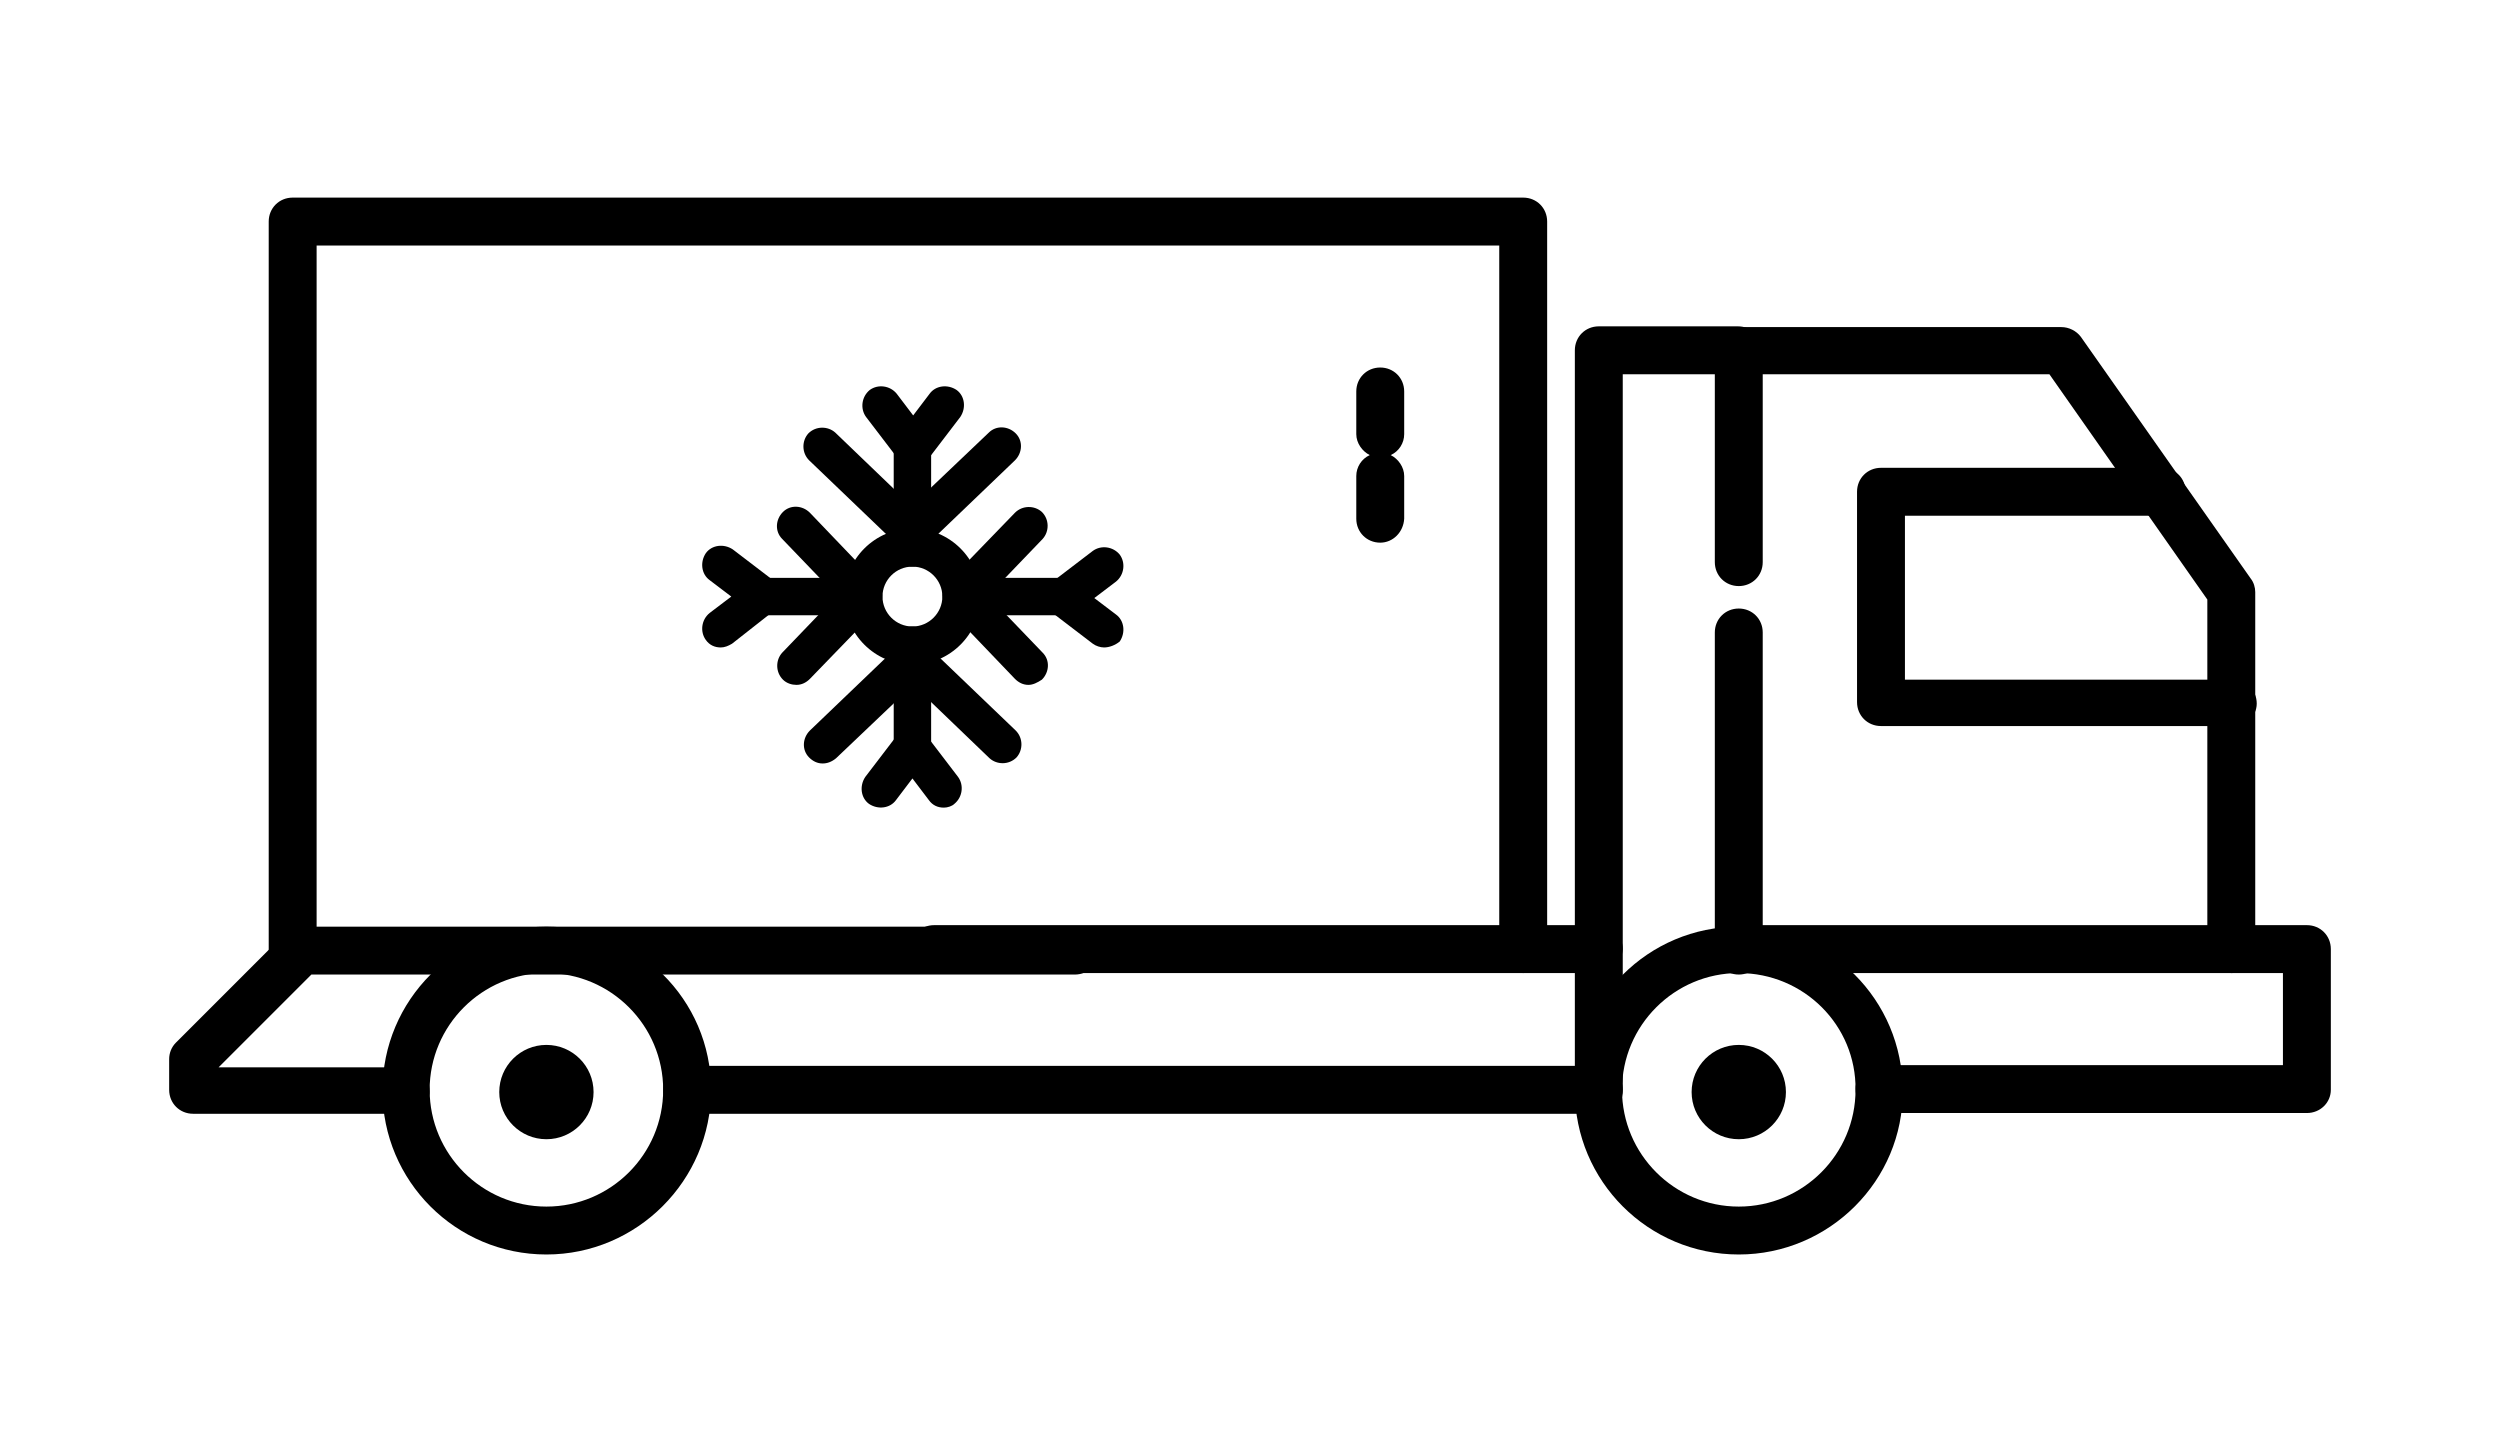 <?xml version="1.0" encoding="utf-8"?>
<!-- Generator: Adobe Illustrator 27.9.0, SVG Export Plug-In . SVG Version: 6.00 Build 0)  -->
<svg version="1.1" id="Capa_1" xmlns="http://www.w3.org/2000/svg" xmlns:xlink="http://www.w3.org/1999/xlink" x="0px" y="0px"
	 viewBox="0 0 334 194" style="enable-background:new 0 0 334 194;" xml:space="preserve">
<g>
	<g>
		<path d="M184.4,72.5c-1.8,0-3.2-1.4-3.2-3.2v-5.7c0-1.2,0.7-2.3,1.8-2.8c-1-0.5-1.8-1.6-1.8-2.8v-5.7c0-1.8,1.4-3.2,3.2-3.2
			s3.2,1.4,3.2,3.2V58c0,1.2-0.7,2.3-1.8,2.8c1,0.5,1.8,1.6,1.8,2.8v5.7C187.5,71.1,186.1,72.5,184.4,72.5z"/>
	</g>
	<g>
		<g>
			<path d="M232.3,130.2c-1.8,0-3.2-1.4-3.2-3.2V84.5c0-1.8,1.4-3.2,3.2-3.2s3.2,1.4,3.2,3.2V127
				C235.5,128.8,234.1,130.2,232.3,130.2z"/>
		</g>
		<g>
			<path d="M308.2,148.7h-57.1c-1.8,0-3.2-1.4-3.2-3.2c0-1.8,1.4-3.2,3.2-3.2h53.9V130h-6.9c-1.8,0-3.2-1.4-3.2-3.2V80.1L273.8,50
				h-38.3v25.1c0,1.8-1.4,3.2-3.2,3.2s-3.2-1.4-3.2-3.2V46.9c0-1.8,1.4-3.2,3.2-3.2h43.1c1,0,2,0.5,2.6,1.3l22.7,32.3
				c0.4,0.5,0.6,1.2,0.6,1.8v44.5h6.9c1.8,0,3.2,1.4,3.2,3.2v18.8C311.4,147.3,310,148.7,308.2,148.7z"/>
		</g>
		<g>
			<path d="M213.6,149c-1.8,0-3.2-1.4-3.2-3.2v-99c0-1.8,1.4-3.2,3.2-3.2h18.6c1.8,0,3.2,1.4,3.2,3.2S234,50,232.2,50h-15.4v95.8
				C216.8,147.6,215.4,149,213.6,149z"/>
		</g>
		<g>
			<path d="M298.2,97h-46.9c-1.8,0-3.2-1.4-3.2-3.2V65.7c0-1.8,1.4-3.2,3.2-3.2h37.5c1.8,0,3.2,1.4,3.2,3.2c0,1.8-1.4,3.2-3.2,3.2
				h-34.3v21.9h43.8c1.8,0,3.2,1.4,3.2,3.2S299.9,97,298.2,97z"/>
		</g>
		<g>
			<path d="M298.2,130h-65.8c-1.8,0-3.2-1.4-3.2-3.2c0-1.8,1.4-3.2,3.2-3.2h65.8c1.8,0,3.2,1.4,3.2,3.2
				C301.4,128.5,299.9,130,298.2,130z"/>
		</g>
		<g>
			<path d="M73,167.6c-12.1,0-21.9-9.8-21.9-21.9c0-12.1,9.8-21.9,21.9-21.9S95,133.5,95,145.6C95,157.7,85.1,167.6,73,167.6z
				 M73,130c-8.6,0-15.6,7-15.6,15.6c0,8.6,7,15.6,15.6,15.6c8.6,0,15.6-7,15.6-15.6C88.6,137,81.6,130,73,130z"/>
		</g>
		<g>
			<path d="M232.3,167.6c-12.1,0-21.9-9.8-21.9-21.9c0-12.1,9.8-21.9,21.9-21.9s21.9,9.8,21.9,21.9
				C254.3,157.7,244.4,167.6,232.3,167.6z M232.3,130c-8.6,0-15.6,7-15.6,15.6c0,8.6,7,15.6,15.6,15.6c8.6,0,15.6-7,15.6-15.6
				C248,137,241,130,232.3,130z"/>
		</g>
		<g>
			<path d="M213.6,130h-88.8c-1.8,0-3.2-1.4-3.2-3.2c0-1.8,1.4-3.2,3.2-3.2h88.8c1.8,0,3.2,1.4,3.2,3.2
				C216.7,128.6,215.3,130,213.6,130z"/>
		</g>
		<g>
			<path d="M54.2,148.8H25.8c-1.8,0-3.2-1.4-3.2-3.2v-4.1c0-0.8,0.3-1.6,0.9-2.2l14.6-14.6c0.6-0.6,1.4-0.9,2.2-0.9h103.3
				c1.8,0,3.2,1.4,3.2,3.2c0,1.8-1.4,3.2-3.2,3.2h-102l-12.4,12.4h25c1.8,0,3.2,1.4,3.2,3.2C57.4,147.4,56,148.8,54.2,148.8z"/>
		</g>
		<g>
			<path d="M213.6,148.8H91.8c-1.8,0-3.2-1.4-3.2-3.2c0-1.8,1.4-3.2,3.2-3.2h121.8c1.8,0,3.2,1.4,3.2,3.2
				C216.7,147.4,215.3,148.8,213.6,148.8z"/>
		</g>
		<g>
			<circle cx="73" cy="145.9" r="6.3"/>
		</g>
		<g>
			<circle cx="232.3" cy="145.9" r="6.3"/>
		</g>
	</g>
	<g>
		<path d="M39.1,130c-1.8,0-3.2-1.4-3.2-3.2V29.6c0-1.8,1.4-3.2,3.2-3.2h164.4c1.8,0,3.2,1.4,3.2,3.2v97.2c0,1.8-1.4,3.2-3.2,3.2
			s-3.2-1.4-3.2-3.2v-94h-158v94.1C42.3,128.6,40.9,130,39.1,130z"/>
	</g>
	<g>
		<g>
			<path d="M121.9,102.2c-1.4,0-2.5-1.1-2.5-2.5V86.2c0-1.4,1.1-2.5,2.5-2.5c1.4,0,2.5,1.1,2.5,2.5v13.5
				C124.4,101.1,123.3,102.2,121.9,102.2z"/>
		</g>
		<g>
			<path d="M121.9,75.7c-1.4,0-2.5-1.1-2.5-2.5V59.7c0-1.4,1.1-2.5,2.5-2.5c1.4,0,2.5,1.1,2.5,2.5v13.5
				C124.4,74.6,123.3,75.7,121.9,75.7z"/>
		</g>
		<g>
			<path d="M121.9,62.2C121.9,62.2,121.9,62.2,121.9,62.2c-0.8,0-1.5-0.4-2-1l-4.2-5.5c-0.8-1.1-0.6-2.7,0.5-3.6
				c1.1-0.8,2.7-0.6,3.6,0.5l2.2,2.9l2.2-2.9c0.8-1.1,2.4-1.3,3.6-0.5c1.1,0.8,1.3,2.4,0.5,3.6l-4.2,5.5
				C123.4,61.8,122.7,62.2,121.9,62.2z"/>
		</g>
		<g>
			<path d="M126.1,107.9c-0.8,0-1.5-0.3-2-1l-2.2-2.9l-2.2,2.9c-0.8,1.1-2.4,1.3-3.6,0.5c-1.1-0.8-1.3-2.4-0.5-3.6l4.2-5.5
				c0.5-0.6,1.2-1,2-1c0,0,0,0,0,0c0.8,0,1.5,0.4,2,1l4.2,5.5c0.8,1.1,0.6,2.7-0.5,3.6C127.2,107.7,126.6,107.9,126.1,107.9z"/>
		</g>
		<g>
			<path d="M115.3,82.2h-13.5c-1.4,0-2.5-1.1-2.5-2.5s1.1-2.5,2.5-2.5h13.5c1.4,0,2.5,1.1,2.5,2.5S116.7,82.2,115.3,82.2z"/>
		</g>
		<g>
			<path d="M141.4,82.2h-12.2c-1.4,0-2.5-1.1-2.5-2.5s1.1-2.5,2.5-2.5h12.2c1.4,0,2.5,1.1,2.5,2.5S142.8,82.2,141.4,82.2z"/>
		</g>
		<g>
			<path d="M96.3,86.5c-0.8,0-1.5-0.3-2-1c-0.8-1.1-0.6-2.7,0.5-3.6l2.9-2.2l-2.9-2.2c-1.1-0.8-1.3-2.4-0.5-3.6
				c0.8-1.1,2.4-1.3,3.6-0.5l5.5,4.2c0.6,0.5,1,1.2,1,2c0,0.8-0.4,1.5-1,2L97.8,86C97.3,86.3,96.8,86.5,96.3,86.5z"/>
		</g>
		<g>
			<path d="M147.5,86.5c-0.5,0-1.1-0.2-1.5-0.5l-5.5-4.2c-0.6-0.5-1-1.2-1-2c0-0.8,0.4-1.5,1-2l5.5-4.2c1.1-0.8,2.7-0.6,3.6,0.5
				c0.8,1.1,0.6,2.7-0.5,3.6l-2.9,2.2l2.9,2.2c1.1,0.8,1.3,2.4,0.5,3.6C149,86.2,148.2,86.5,147.5,86.5z"/>
		</g>
		<g>
			<path d="M121.9,73.7c-0.6,0-1.3-0.2-1.8-0.7l-12-11.5c-1-1-1-2.6-0.1-3.6c1-1,2.6-1,3.6-0.1l10.2,9.8l10.3-9.8
				c1-1,2.6-0.9,3.6,0.1c1,1,0.9,2.6-0.1,3.6l-12,11.5C123.1,73.5,122.5,73.7,121.9,73.7z"/>
		</g>
		<g>
			<path d="M109.9,102c-0.7,0-1.3-0.3-1.8-0.8c-1-1-0.9-2.6,0.1-3.6l12-11.5c1-0.9,2.5-0.9,3.5,0l12,11.5c1,1,1,2.6,0.1,3.6
				c-1,1-2.6,1-3.6,0.1l-10.2-9.8l-10.3,9.8C111.1,101.8,110.5,102,109.9,102z"/>
		</g>
		<g>
			<path d="M106.4,91.5c-0.6,0-1.3-0.2-1.8-0.7c-1-1-1-2.6-0.1-3.6l7.3-7.6l-7.3-7.6c-1-1-0.9-2.6,0.1-3.6c1-1,2.6-0.9,3.6,0.1
				l9,9.4c0.9,1,0.9,2.5,0,3.5l-9,9.3C107.7,91.2,107.1,91.5,106.4,91.5z"/>
		</g>
		<g>
			<path d="M137.4,91.5c-0.7,0-1.3-0.3-1.8-0.8l-9-9.4c-0.9-1-0.9-2.5,0-3.5l9-9.3c1-1,2.6-1,3.6-0.1c1,1,1,2.6,0.1,3.6l-7.3,7.6
				l7.3,7.6c1,1,0.9,2.6-0.1,3.6C138.6,91.2,138,91.5,137.4,91.5z"/>
		</g>
		<g>
			<path d="M121.9,88.8c-5,0-9.1-4.1-9.1-9.1s4.1-9.1,9.1-9.1c5,0,9.1,4.1,9.1,9.1S126.9,88.8,121.9,88.8z M121.9,75.7
				c-2.2,0-4,1.8-4,4s1.8,4,4,4c2.2,0,4-1.8,4-4S124.1,75.7,121.9,75.7z"/>
		</g>
	</g>
</g>
</svg>
